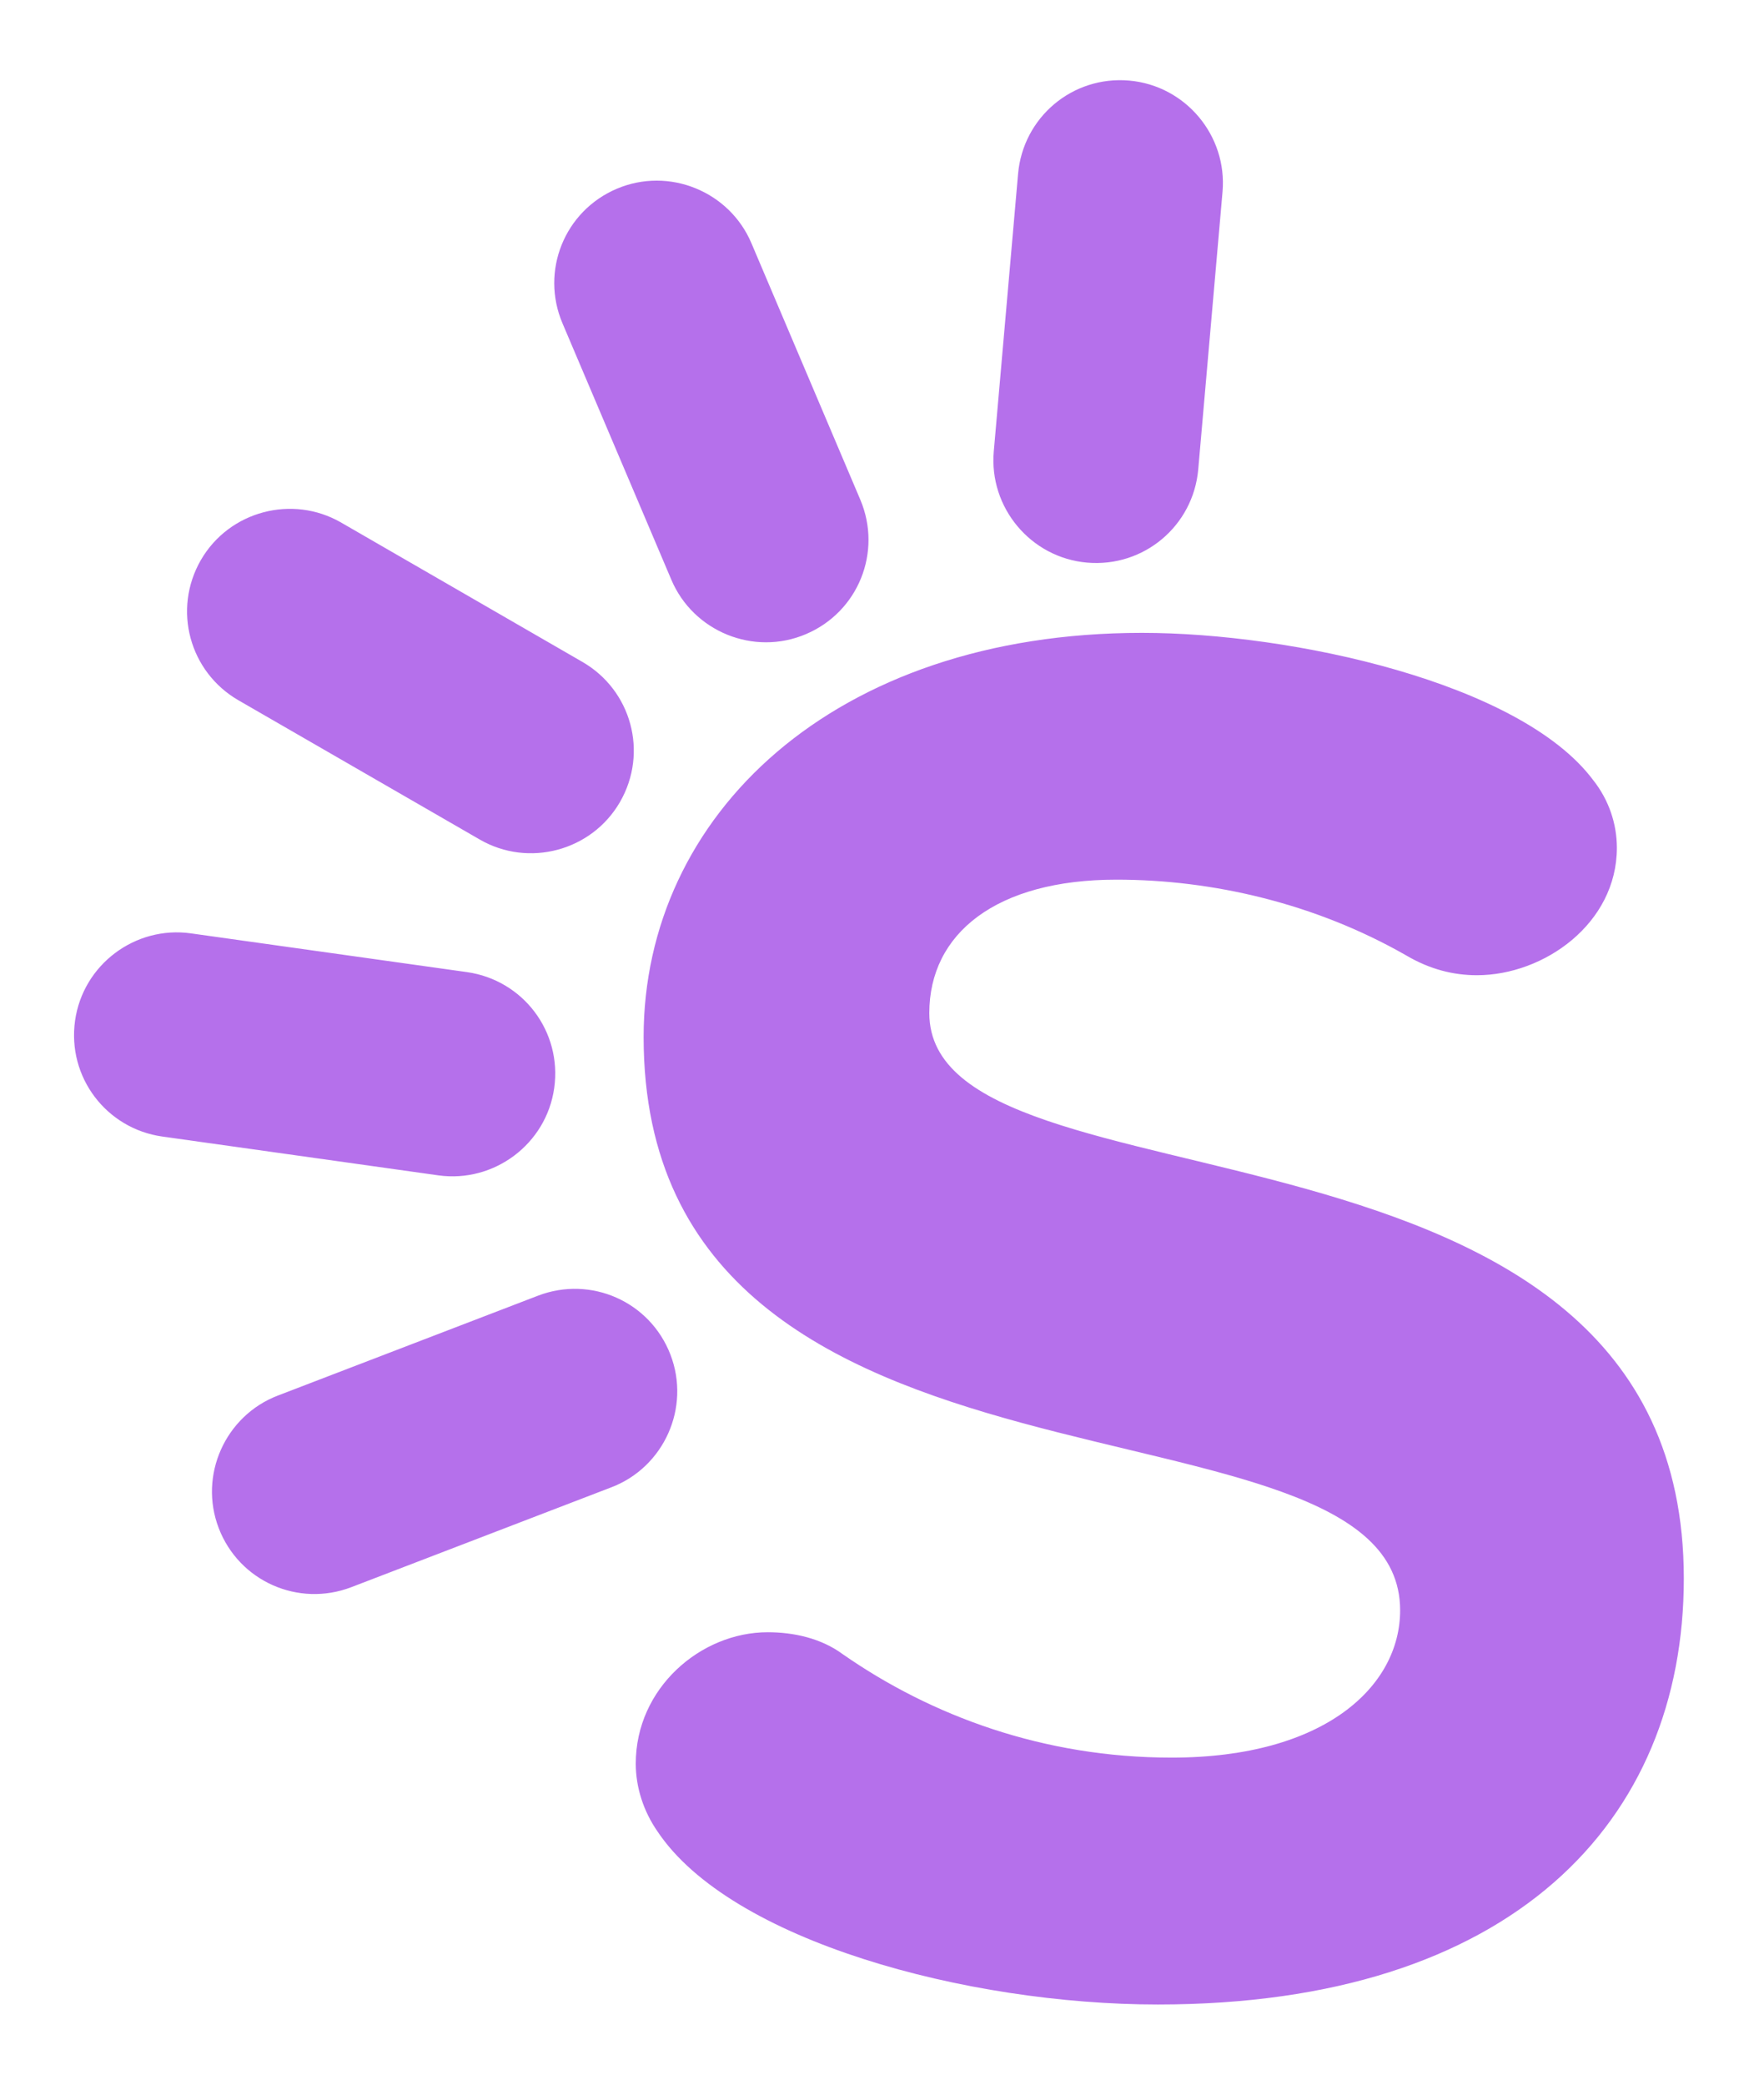 <?xml version="1.0" encoding="UTF-8" standalone="no"?>
<svg width="22px" height="26px" viewBox="0 0 22 26" version="1.1" xmlns="http://www.w3.org/2000/svg" xmlns:xlink="http://www.w3.org/1999/xlink" xmlns:sketch="http://www.bohemiancoding.com/sketch/ns">
    <!-- Generator: Sketch 3.3.3 (12072) - http://www.bohemiancoding.com/sketch -->
    <title>ic-simplepay-list</title>
    <desc>Created with Sketch.</desc>
    <defs>
        <filter x="-50%" y="-50%" width="200%" height="200%" filterUnits="objectBoundingBox" id="filter-1">
            <feOffset dx="0" dy="0" in="SourceAlpha" result="shadowOffsetOuter1"></feOffset>
            <feGaussianBlur stdDeviation="0.5" in="shadowOffsetOuter1" result="shadowBlurOuter1"></feGaussianBlur>
            <feColorMatrix values="0 0 0 0 0   0 0 0 0 0   0 0 0 0 0  0 0 0 0.042 0" in="shadowBlurOuter1" type="matrix" result="shadowMatrixOuter1"></feColorMatrix>
            <feMerge>
                <feMergeNode in="shadowMatrixOuter1"></feMergeNode>
                <feMergeNode in="SourceGraphic"></feMergeNode>
            </feMerge>
        </filter>
    </defs>
    <g id="Final-Mockups-2.0" stroke="none" stroke-width="1" fill="none" fill-rule="evenodd" sketch:type="MSPage">
        <g id="Screen6--Merchant-Payment-2" sketch:type="MSArtboardGroup" transform="translate(-23, -136)" filter="url(#filter-1)" fill="#B570EB">
            <g id="List-category-Copy-2" sketch:type="MSLayerGroup" transform="translate(0, 120)">
                <g id="Rectangle-128-+-Category" sketch:type="MSShapeGroup">
                    <g id="ic-simplepay-list" transform="translate(15, 15)">
                        <path d="M20.697,3.169 C20.759,2.464 21.374,1.943 22.083,2.005 C22.787,2.067 23.308,2.693 23.247,3.392 L22.944,6.854 C22.882,7.558 22.266,8.079 21.557,8.017 C20.853,7.955 20.333,7.329 20.394,6.63 L20.697,3.169 Z M15.015,5.032 C14.739,4.382 15.038,3.632 15.693,3.354 C16.344,3.078 17.097,3.387 17.371,4.032 L18.729,7.231 C19.005,7.882 18.706,8.631 18.051,8.909 C17.401,9.186 16.647,8.877 16.373,8.231 L15.015,5.032 Z M10.974,9.734 C10.362,9.38 10.15,8.602 10.505,7.985 C10.859,7.373 11.646,7.166 12.254,7.517 L15.263,9.255 C15.875,9.608 16.088,10.386 15.732,11.003 C15.378,11.615 14.591,11.822 13.984,11.471 L10.974,9.734 Z M10.025,15.175 C9.326,15.077 8.837,14.434 8.936,13.73 C9.035,13.03 9.687,12.543 10.382,12.641 L13.823,13.124 C14.523,13.223 15.011,13.865 14.912,14.57 C14.814,15.269 14.161,15.756 13.467,15.659 L10.025,15.175 Z M12.382,20.795 C11.722,21.048 10.983,20.723 10.728,20.059 C10.475,19.399 10.81,18.657 11.464,18.406 L14.709,17.16 C15.369,16.907 16.107,17.232 16.362,17.896 C16.615,18.556 16.281,19.298 15.626,19.549 L12.382,20.795 Z M29,20.687 C29,14.504 19.59,16.267 19.59,13.635 C19.59,12.642 20.425,11.971 21.924,11.971 C23.128,11.971 24.406,12.269 25.536,12.915 C25.831,13.089 26.125,13.163 26.42,13.163 C27.256,13.163 28.165,12.518 28.165,11.574 C28.165,11.276 28.066,10.978 27.87,10.73 C26.961,9.513 24.111,8.893 22.243,8.893 C18.386,8.893 16.027,11.177 16.027,13.933 C16.027,20.165 25.462,18.154 25.462,21.084 C25.462,22.027 24.528,22.921 22.612,22.921 C21.015,22.921 19.614,22.4 18.509,21.63 C18.239,21.431 17.895,21.357 17.575,21.357 C16.74,21.357 15.929,22.052 15.929,22.996 C15.929,23.294 16.027,23.592 16.199,23.84 C17.108,25.205 20.057,26 22.44,26 C26.862,26 29,23.716 29,20.687 Z" id="Rectangle-2287"></path>
                    </g>
                </g>
            </g>
        </g>
    </g>
</svg>
